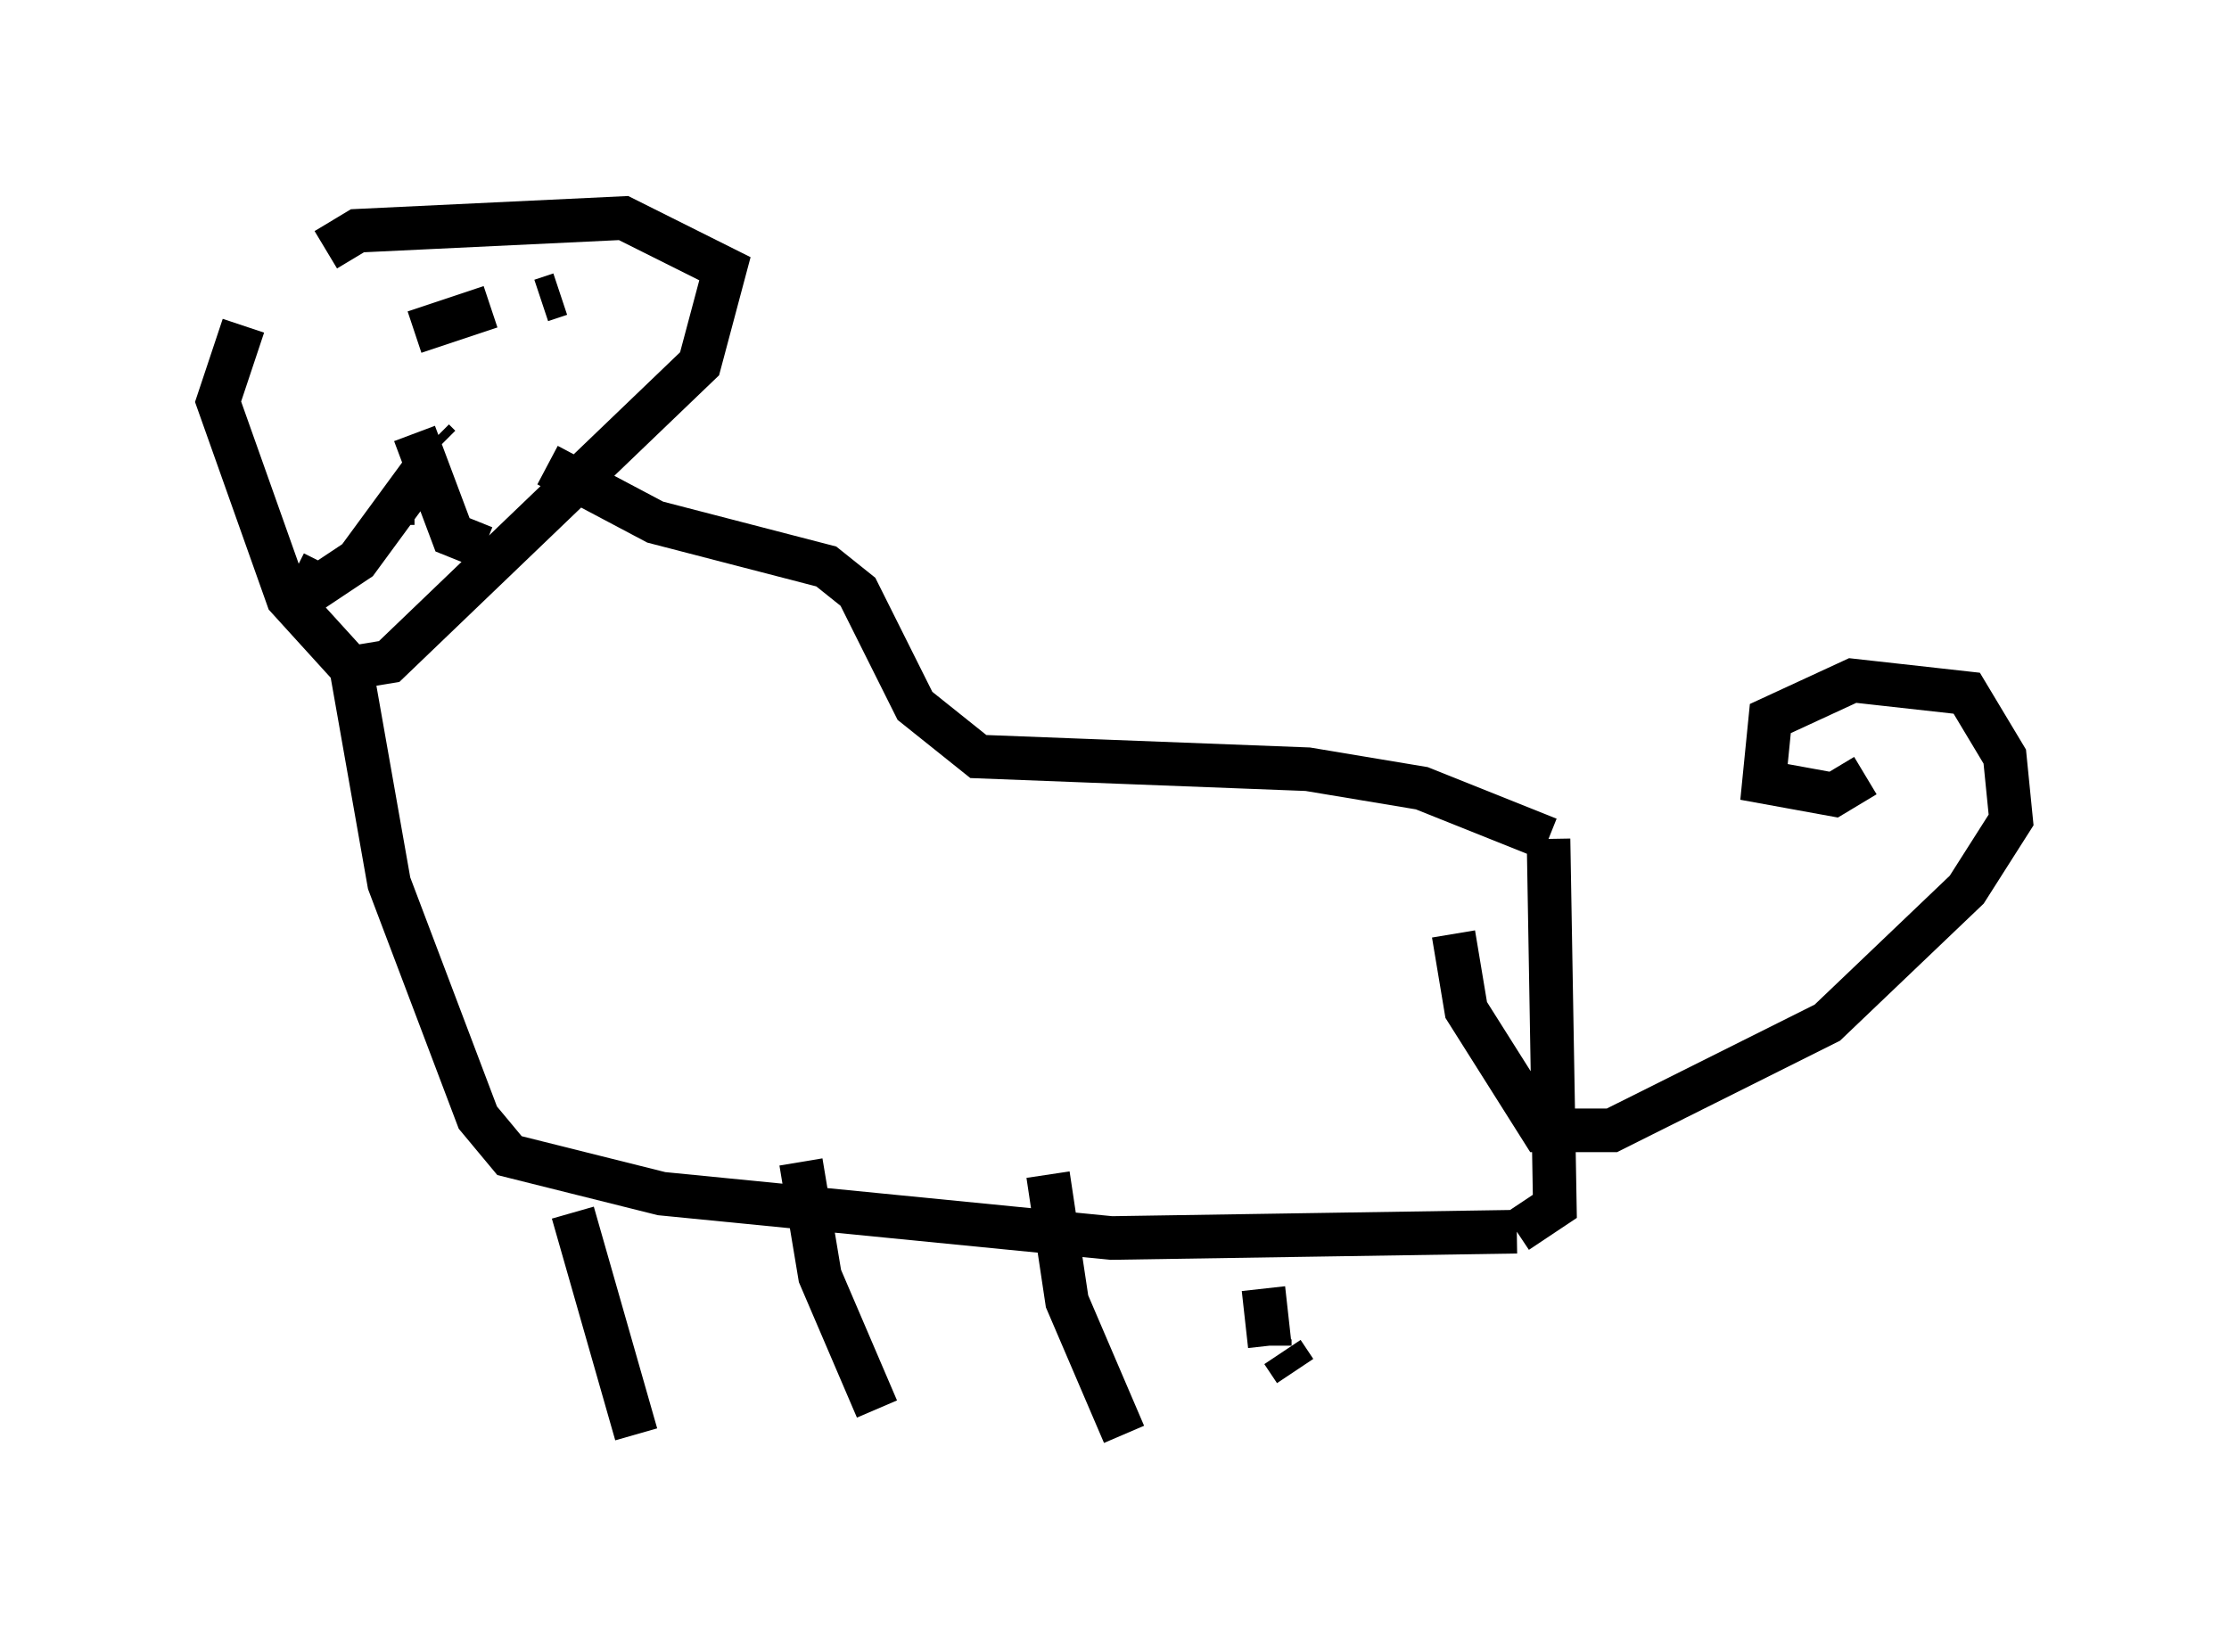<?xml version="1.0" encoding="utf-8" ?>
<svg baseProfile="full" height="37.888" version="1.1" width="51.106" xmlns="http://www.w3.org/2000/svg" xmlns:ev="http://www.w3.org/2001/xml-events" xmlns:xlink="http://www.w3.org/1999/xlink"><defs /><rect fill="white" height="37.888" width="51.106" x="0" y="0" /><path d="M8.777, 5.145 m-3.196, 2.324 l-0.581, 1.743 1.598, 4.503 l1.453, 1.598 0.872, -0.145 l7.117, -6.827 0.581, -2.179 l-2.324, -1.162 -6.101, 0.291 l-0.726, 0.436 m1.162, 1.598 l0.0, 0.0 m2.615, -0.291 l-1.743, 0.581 m2.905, -0.726 l0.436, -0.145 m-2.76, 3.486 l-0.145, -0.145 m-0.145, 0.581 l-1.598, 2.179 -0.872, 0.581 l-0.581, -0.291 m2.76, -3.196 l0.872, 2.324 0.726, 0.291 m-2.179, -1.017 l0.581, 0.0 m3.05, -0.872 l2.469, 1.307 3.922, 1.017 l0.726, 0.581 1.307, 2.615 l1.453, 1.162 7.553, 0.291 l2.615, 0.436 2.905, 1.162 m0.0, 0.0 l0.145, 8.425 -0.872, 0.581 m0.0, 0.0 l-9.296, 0.145 -10.313, -1.017 l-3.486, -0.872 -0.726, -0.872 l-2.034, -5.374 -0.872, -4.939 m5.084, 12.492 l1.453, 5.084 m3.777, -6.246 l0.436, 2.615 1.307, 3.05 m3.922, -5.374 l0.436, 2.905 1.307, 3.05 m3.196, -3.341 l0.145, 1.307 m0.0, 0.0 l0.0, -0.145 m0.291, 0.291 l0.291, 0.436 m3.631, -10.022 l0.291, 1.743 1.743, 2.76 l1.598, 0.0 4.939, -2.469 l3.196, -3.05 1.017, -1.598 l-0.145, -1.453 -0.872, -1.453 l-2.615, -0.291 -1.888, 0.872 l-0.145, 1.453 1.598, 0.291 l0.726, -0.436 " fill="none" stroke="black" stroke-width="1" /></svg>